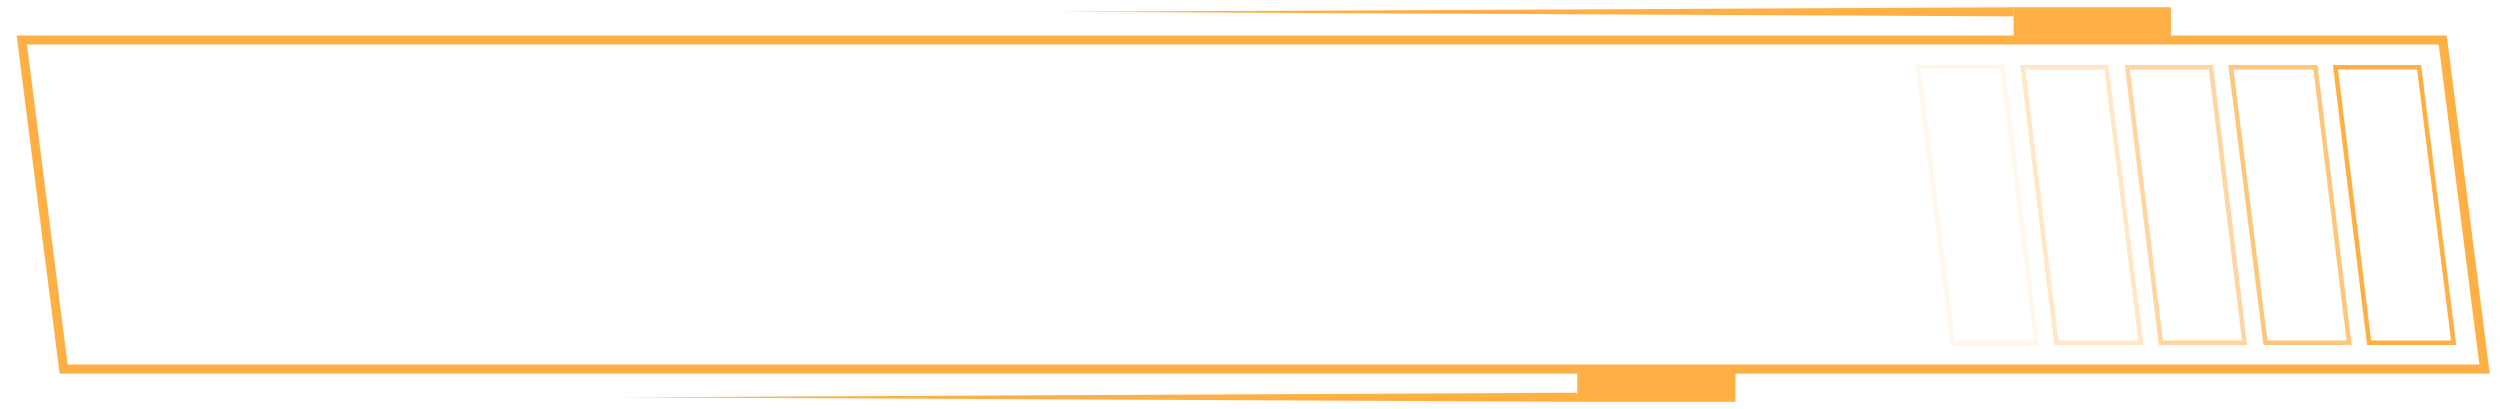 <?xml version="1.0" encoding="utf-8"?>
<!-- Generator: Adobe Illustrator 24.0.2, SVG Export Plug-In . SVG Version: 6.00 Build 0)  -->
<svg version="1.1" id="Nav_frame" xmlns="http://www.w3.org/2000/svg" xmlns:xlink="http://www.w3.org/1999/xlink" x="0px" y="0px"
	 viewBox="0 0 275 45" style="enable-background:new 0 0 275 45;" xml:space="preserve">
<style type="text/css">
	.st0{fill:none;stroke:#FFAF44;stroke-miterlimit:10;}
	.st1{fill:none;stroke:#FFAF44;stroke-width:4;stroke-miterlimit:10;}
	.st2{fill:#FFAF44;}
	.st3{fill:none;stroke:#FFAF44;stroke-width:0.5;stroke-miterlimit:10;}
	.st4{fill:none;stroke:#FFAF44;stroke-width:0.5;stroke-miterlimit:10;stroke-opacity:0.7;}
	.st5{fill:none;stroke:#FFAF44;stroke-width:0.5;stroke-miterlimit:10;stroke-opacity:0.5;}
	.st6{fill:none;stroke:#FFAF44;stroke-width:0.5;stroke-miterlimit:10;stroke-opacity:0.3;}
	.st7{fill:none;stroke:#FFAF44;stroke-width:0.5;stroke-miterlimit:10;stroke-opacity:0.1;}
</style>
<polygon id="frame" class="st0" points="2.4,4.4 268.7,4.4 273.3,40.6 7,40.6 "/>
<g id="elementTop">
	<line id="TabTop" class="st1" x1="238.8" y1="2.8" x2="221.5" y2="2.8"/>
	<g id="LineTop">
		<polygon class="st2" points="221.5,1.8 116.1,1.3 221.5,0.8 		"/>
	</g>
</g>
<g id="elementBot">
	<line id="TabBot" class="st1" x1="190.9" y1="42.2" x2="173.5" y2="42.2"/>
	<g id="LineBot">
		<polygon class="st2" points="173.5,44.2 68.2,43.7 173.5,43.2 		"/>
	</g>
</g>
<g id="boxes">
	<polygon id="box1" class="st3" points="256.9,7.4 266.1,7.4 269.9,37.7 260.6,37.7 	"/>
	<polygon id="box2" class="st4" points="245.4,7.4 254.7,7.4 258.4,37.7 249.2,37.7 	"/>
	<polygon id="box2_1_" class="st5" points="234,7.4 243.2,7.4 246.9,37.7 237.7,37.7 	"/>
	<polygon id="box4" class="st6" points="222.5,7.4 231.7,7.4 235.5,37.7 226.2,37.7 	"/>
	<polygon id="box5" class="st7" points="211,7.4 220.3,7.4 224,37.7 214.8,37.7 	"/>
</g>
</svg>
